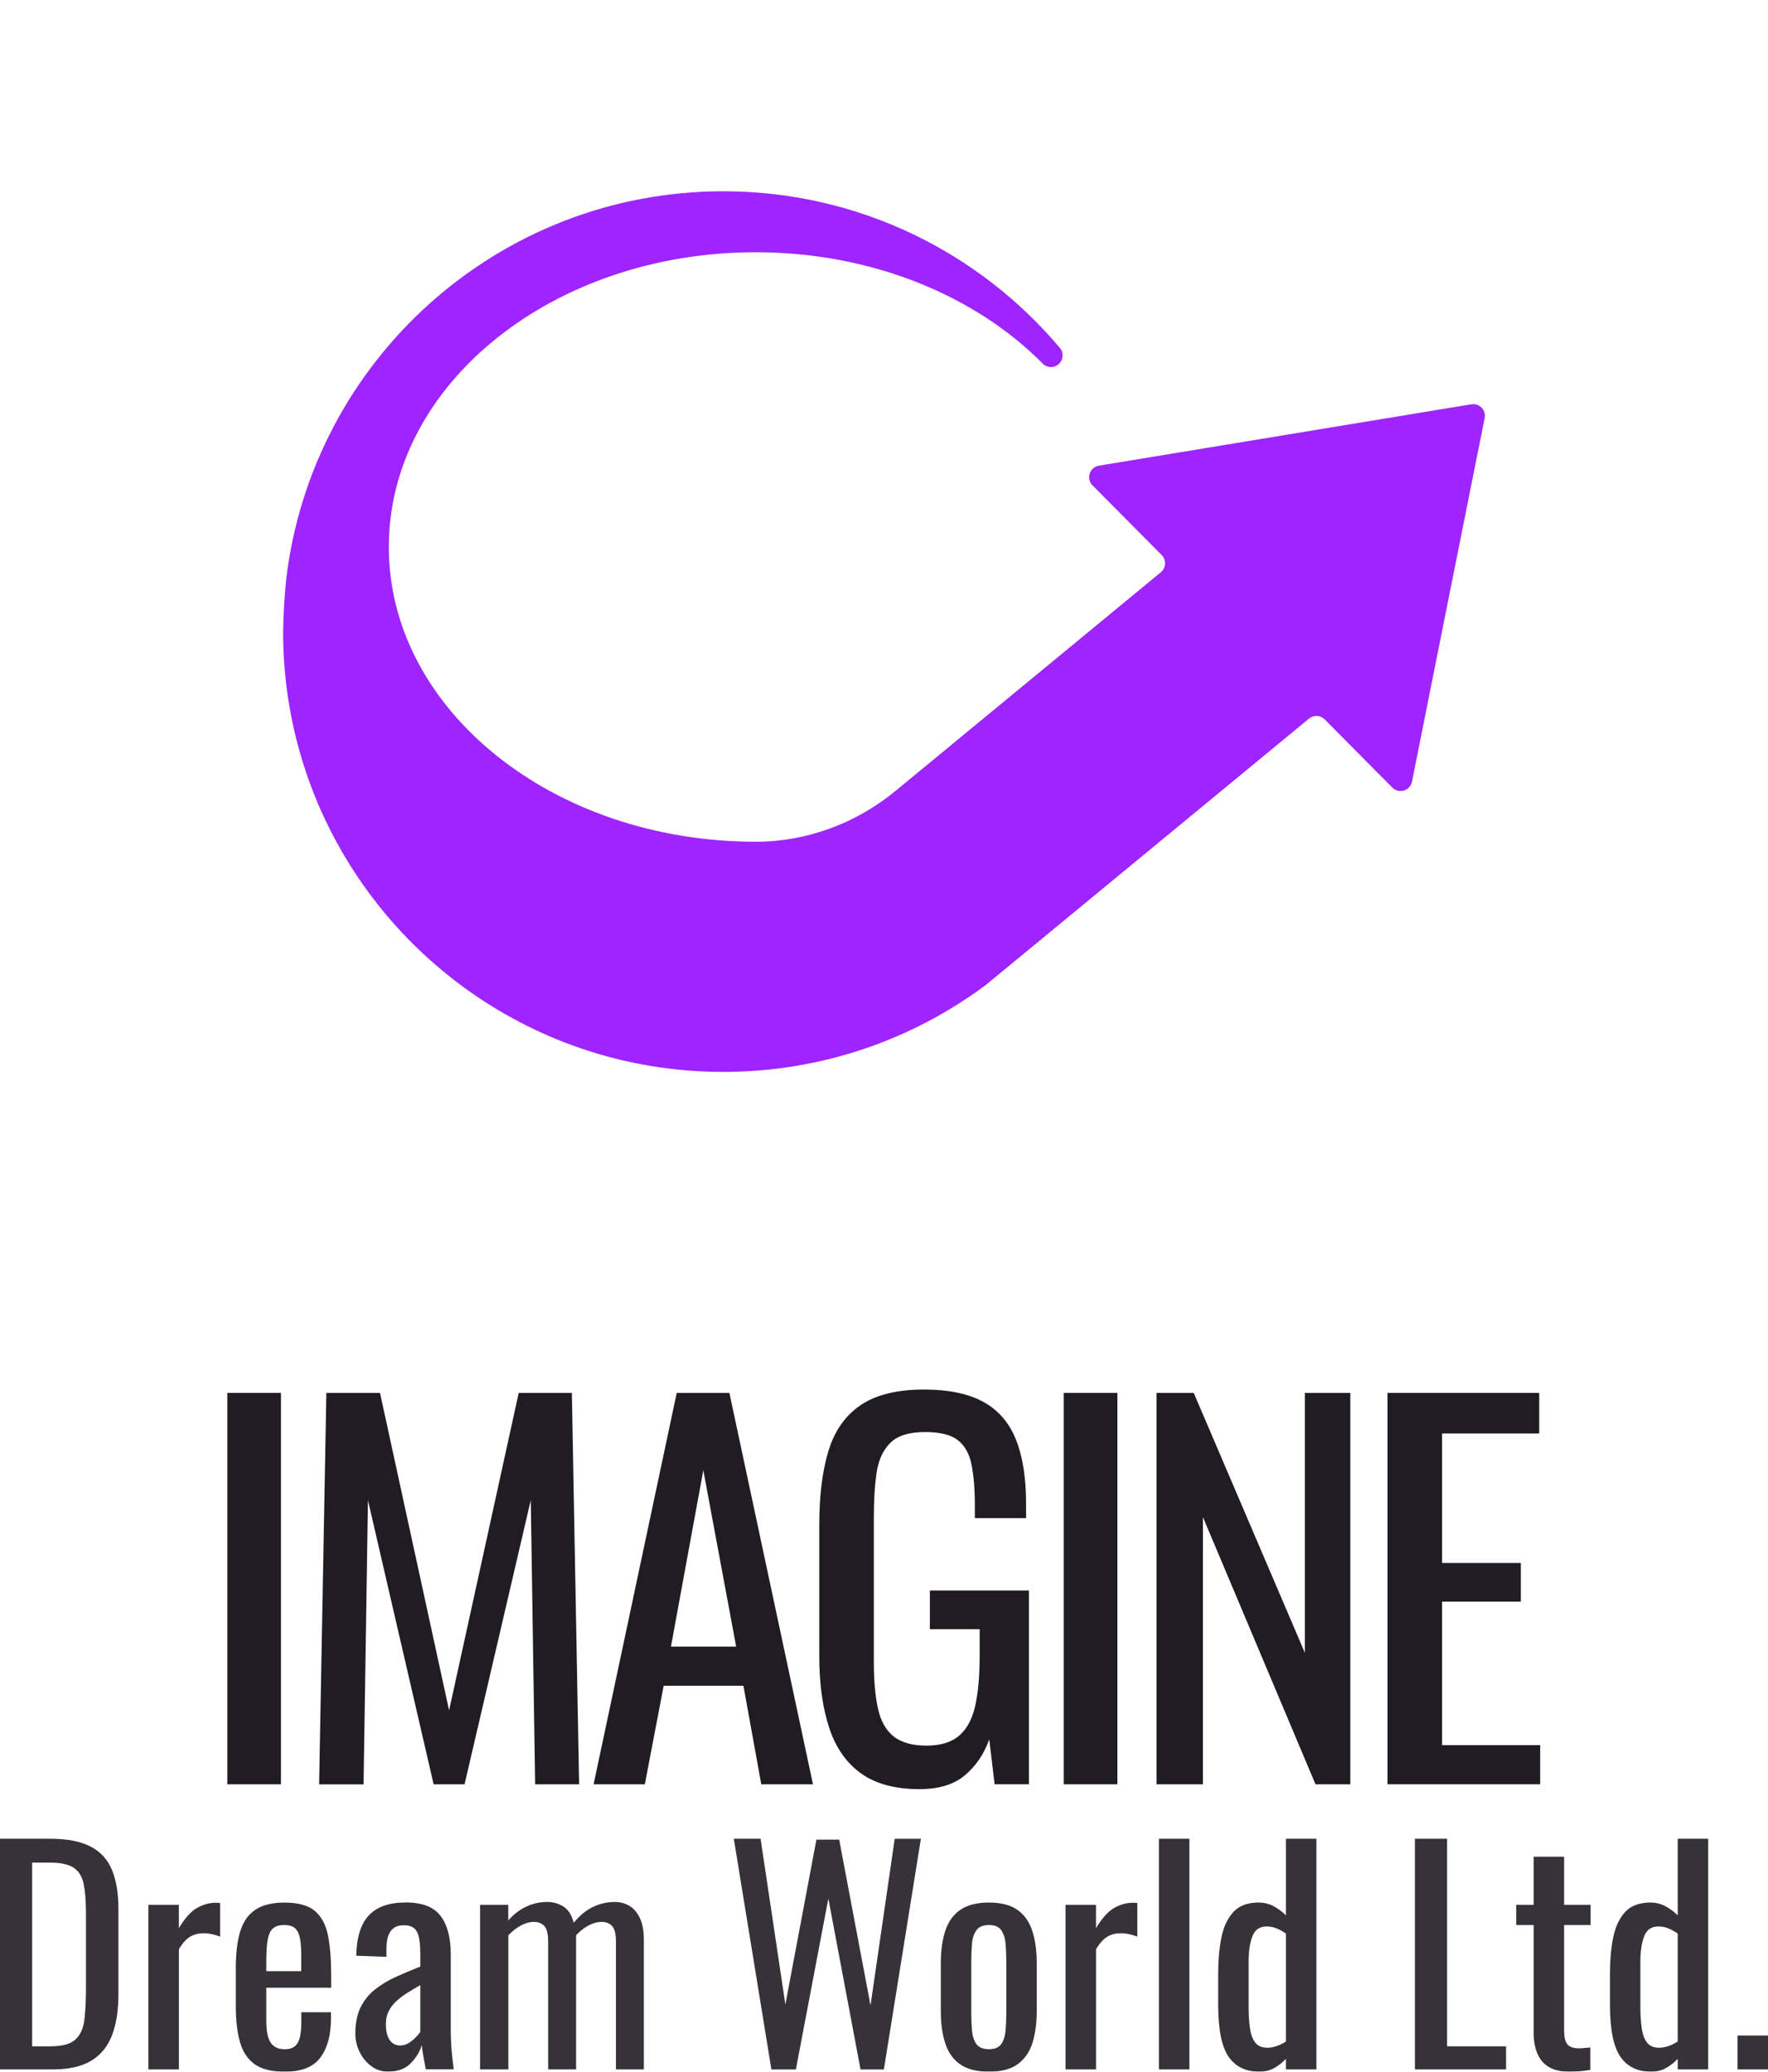 <svg width="280" height="328" viewBox="0 0 280 328" fill="none" xmlns="http://www.w3.org/2000/svg">
<g clip-path="url(#clip0_3229_449)">
<path d="M233.024 64.014C234.296 63.806 235.385 64.933 235.127 66.192L229.221 95.722L223.617 123.753C223.328 125.201 221.539 125.736 220.501 124.691L209.791 113.899C209.123 113.225 208.047 113.169 207.31 113.773L161.499 151.519L156.115 155.952C144.511 164.596 130.118 169.709 114.535 169.709C106.746 169.709 99.248 168.431 92.252 166.07C64.814 156.82 45.012 130.943 44.836 100.412C44.829 100.381 44.829 100.349 44.836 100.318C44.873 97.447 45.031 94.607 45.314 91.805C49.362 57.17 78.816 30.285 114.541 30.285C135.942 30.285 155.083 39.925 167.864 55.098C168.475 55.822 168.412 56.899 167.744 57.573C167.027 58.291 165.862 58.297 165.144 57.573C154.503 46.825 138.089 39.937 119.66 39.937C87.581 39.937 61.577 60.828 61.577 86.599C61.577 112.369 87.581 133.266 119.66 133.266C119.71 133.266 119.754 133.266 119.805 133.266C127.858 133.247 135.634 130.32 141.848 125.201L176.364 96.767L183.636 90.773L183.844 90.603C184.681 89.91 184.744 88.651 183.982 87.883L183.025 86.92L177.371 81.222L173.027 76.846C171.975 75.781 172.555 73.975 174.034 73.729L175.432 73.496L178.807 72.942L211.894 67.489L233.03 64.008L233.024 64.014Z" fill="#9E25FF"/>
</g>
<g clip-path="url(#clip1_3229_449)">
<path d="M36 282.5V220.533H44.494V282.5H36Z" fill="#201C24"/>
<path d="M50.539 282.5L51.687 220.533H60.181L71.124 270.794L82.148 220.533H90.566L91.714 282.5H84.749L84.058 237.515L73.572 282.5H68.675L58.272 237.521L57.58 282.506H50.539V282.5Z" fill="#201C24"/>
<path d="M94.01 282.5L107.173 220.533H115.515L128.753 282.5H120.564L117.735 266.894H105.105L102.124 282.5H94.01ZM106.253 260.698H116.587L111.385 232.778L106.259 260.698H106.253Z" fill="#201C24"/>
<path d="M145.665 283.267C141.787 283.267 138.688 282.441 136.369 280.778C134.049 279.121 132.362 276.714 131.319 273.546C130.271 270.384 129.749 266.584 129.749 262.151V241.421C129.749 236.883 130.218 233.018 131.167 229.832C132.11 226.646 133.791 224.21 136.216 222.524C138.641 220.843 142.021 220 146.356 220C150.234 220 153.356 220.65 155.729 221.95C158.101 223.25 159.823 225.241 160.895 227.917C161.967 230.593 162.501 233.972 162.501 238.054V240.349H154.387V238.434C154.387 235.729 154.206 233.527 153.848 231.817C153.491 230.107 152.765 228.837 151.669 227.993C150.574 227.15 148.852 226.728 146.503 226.728C143.949 226.728 142.103 227.314 140.955 228.485C139.807 229.656 139.093 231.255 138.811 233.269C138.53 235.284 138.39 237.568 138.39 240.115V263.064C138.39 266.021 138.606 268.498 139.04 270.484C139.473 272.475 140.305 273.95 141.529 274.922C142.754 275.894 144.488 276.375 146.731 276.375C148.975 276.375 150.709 275.842 151.933 274.77C153.157 273.698 154.001 272.117 154.458 270.027C154.915 267.936 155.149 265.336 155.149 262.221V257.934H147.264V251.815H162.952V282.494H157.515L156.672 275.379C155.858 277.675 154.581 279.56 152.847 281.042C151.113 282.523 148.717 283.261 145.653 283.261L145.665 283.267Z" fill="#201C24"/>
<path d="M168.47 282.5V220.533H176.964V282.5H168.47Z" fill="#201C24"/>
<path d="M183.161 282.5V220.533H189.054L206.657 261.688V220.533H213.851V282.5H208.338L190.507 240.197V282.5H183.161Z" fill="#201C24"/>
<path d="M219.738 282.5V220.533H243.767V226.957H228.384V247.458H240.855V253.578H228.384V276.299H243.919V282.494H219.738V282.5Z" fill="#201C24"/>
<g opacity="0.9">
<path d="M0 327.637V291.12H7.937C10.644 291.12 12.788 291.535 14.364 292.361C15.939 293.187 17.07 294.428 17.744 296.08C18.417 297.731 18.757 299.792 18.757 302.258V315.691C18.757 318.273 18.417 320.458 17.744 322.226C17.064 324 15.969 325.347 14.451 326.261C12.934 327.18 10.896 327.637 8.342 327.637H0ZM5.096 323.983H7.984C9.847 323.983 11.171 323.62 11.95 322.899C12.729 322.179 13.204 321.125 13.368 319.743C13.532 318.361 13.614 316.692 13.614 314.736V302.878C13.614 300.987 13.491 299.453 13.251 298.281C13.01 297.11 12.483 296.255 11.675 295.711C10.866 295.166 9.583 294.897 7.844 294.897H5.09V323.971L5.096 323.983Z" fill="#201C24"/>
<path d="M23.496 327.637V301.578H28.323V305.273C29.284 303.68 30.244 302.615 31.211 302.07C32.171 301.531 33.132 301.256 34.099 301.256H34.438C34.544 301.256 34.684 301.274 34.866 301.303V306.62C34.503 306.468 34.093 306.345 33.624 306.239C33.156 306.134 32.687 306.081 32.207 306.081C31.457 306.081 30.771 306.257 30.156 306.603C29.541 306.948 28.932 307.616 28.329 308.611V327.637H23.502H23.496Z" fill="#201C24"/>
<path d="M45.053 328C43.008 328 41.427 327.602 40.32 326.805C39.207 326.009 38.433 324.838 38 323.292C37.561 321.746 37.344 319.843 37.344 317.588V311.639C37.344 309.325 37.566 307.399 38.017 305.871C38.469 304.336 39.259 303.183 40.384 302.398C41.509 301.619 43.067 301.227 45.053 301.227C47.249 301.227 48.86 301.678 49.903 302.58C50.94 303.481 51.625 304.781 51.953 306.48C52.281 308.178 52.451 310.216 52.451 312.587V314.707H42.171V319.936C42.171 320.99 42.27 321.845 42.464 322.507C42.657 323.169 42.973 323.655 43.413 323.971C43.846 324.287 44.414 324.445 45.105 324.445C45.797 324.445 46.377 324.276 46.752 323.924C47.127 323.579 47.384 323.081 47.519 322.437C47.654 321.793 47.724 321.031 47.724 320.159V318.584H52.416V319.573C52.416 322.191 51.86 324.246 50.747 325.751C49.634 327.256 47.742 328.006 45.065 328.006L45.053 328ZM42.165 312.084H47.712V309.741C47.712 308.658 47.654 307.75 47.531 307.012C47.408 306.275 47.162 305.718 46.787 305.343C46.412 304.969 45.814 304.781 45.006 304.781C44.198 304.781 43.629 304.963 43.225 305.32C42.821 305.683 42.54 306.292 42.393 307.147C42.241 308.002 42.171 309.185 42.171 310.684V312.084H42.165Z" fill="#201C24"/>
<path d="M61.508 328C60.482 328 59.586 327.707 58.801 327.122C58.016 326.536 57.401 325.786 56.95 324.867C56.499 323.953 56.276 322.981 56.276 321.957C56.276 320.335 56.546 318.964 57.091 317.852C57.63 316.739 58.374 315.802 59.323 315.035C60.272 314.268 61.367 313.6 62.615 313.026C63.862 312.458 65.18 311.902 66.563 311.357V309.507C66.563 308.453 66.504 307.586 66.381 306.895C66.258 306.204 66.012 305.683 65.637 305.338C65.263 304.992 64.694 304.816 63.944 304.816C63.282 304.816 62.749 304.969 62.345 305.267C61.941 305.566 61.648 305.993 61.467 306.55C61.285 307.106 61.197 307.762 61.197 308.512V309.817L56.417 309.636C56.476 306.749 57.138 304.623 58.403 303.259C59.668 301.894 61.619 301.209 64.267 301.209C66.914 301.209 68.683 301.918 69.767 303.329C70.851 304.74 71.39 306.784 71.39 309.46V321.359C71.39 322.173 71.413 322.952 71.46 323.702C71.507 324.451 71.566 325.154 71.642 325.798C71.718 326.442 71.782 327.051 71.847 327.625H67.43C67.342 327.145 67.225 326.536 67.09 325.798C66.955 325.06 66.856 324.393 66.797 323.79C66.499 324.814 65.918 325.769 65.063 326.653C64.208 327.537 63.025 327.982 61.525 327.982L61.508 328ZM63.406 323.848C63.886 323.848 64.337 323.713 64.759 323.444C65.18 323.175 65.555 322.864 65.883 322.519C66.211 322.173 66.44 321.898 66.563 321.687V314.297C65.813 314.719 65.104 315.14 64.442 315.562C63.78 315.984 63.2 316.429 62.708 316.891C62.211 317.36 61.824 317.881 61.537 318.467C61.25 319.052 61.109 319.72 61.109 320.475C61.109 321.529 61.303 322.355 61.695 322.952C62.087 323.555 62.656 323.854 63.406 323.854V323.848Z" fill="#201C24"/>
<path d="M76.029 327.637V301.578H80.493V304.055C81.366 303.066 82.326 302.328 83.381 301.848C84.435 301.368 85.513 301.127 86.626 301.127C87.587 301.127 88.454 301.368 89.221 301.848C89.989 302.328 90.539 303.183 90.867 304.418C91.799 303.277 92.812 302.445 93.913 301.918C95.009 301.391 96.163 301.127 97.364 301.127C98.207 301.127 98.974 301.332 99.666 301.736C100.357 302.141 100.913 302.791 101.335 303.675C101.757 304.559 101.968 305.724 101.968 307.171V327.637H97.551V307.487C97.551 306.222 97.346 305.379 96.942 304.94C96.538 304.506 95.987 304.284 95.296 304.284C94.605 304.284 93.942 304.471 93.222 304.846C92.501 305.221 91.84 305.742 91.236 306.404V327.637H86.819V307.487C86.819 306.222 86.614 305.379 86.21 304.94C85.806 304.506 85.255 304.284 84.564 304.284C83.873 304.284 83.217 304.471 82.514 304.846C81.805 305.221 81.137 305.742 80.505 306.404V327.637H76.041H76.029Z" fill="#201C24"/>
<path d="M122.166 327.637L116.214 291.12H120.455L124.38 317.36L129.295 291.26H132.903L137.865 317.5L141.696 291.125H145.843L139.98 327.643H136.283L131.187 300.594L126.044 327.643H122.166V327.637Z" fill="#201C24"/>
<path d="M156.616 328C154.688 328 153.171 327.608 152.058 326.829C150.945 326.05 150.154 324.937 149.692 323.491C149.229 322.044 148.995 320.352 148.995 318.396V310.825C148.995 308.869 149.229 307.171 149.692 305.73C150.16 304.289 150.945 303.177 152.058 302.392C153.171 301.613 154.688 301.221 156.616 301.221C158.543 301.221 160.048 301.613 161.15 302.392C162.245 303.177 163.03 304.284 163.493 305.73C163.956 307.171 164.19 308.869 164.19 310.825V318.396C164.19 320.352 163.956 322.05 163.493 323.491C163.024 324.931 162.245 326.044 161.15 326.829C160.054 327.613 158.543 328 156.616 328ZM156.616 324.434C157.547 324.434 158.203 324.164 158.578 323.62C158.953 323.075 159.181 322.367 159.258 321.476C159.334 320.592 159.369 319.667 159.369 318.707V310.549C159.369 309.56 159.328 308.629 159.258 307.756C159.181 306.884 158.959 306.169 158.578 305.613C158.203 305.057 157.547 304.781 156.616 304.781C155.684 304.781 155.022 305.062 154.63 305.613C154.237 306.169 154.003 306.884 153.933 307.756C153.857 308.629 153.822 309.56 153.822 310.549V318.707C153.822 319.667 153.857 320.592 153.933 321.476C154.009 322.361 154.243 323.075 154.63 323.62C155.022 324.158 155.684 324.434 156.616 324.434Z" fill="#201C24"/>
<path d="M168.748 327.637V301.578H173.574V305.273C174.535 303.68 175.496 302.615 176.462 302.07C177.423 301.531 178.384 301.256 179.35 301.256H179.69C179.796 301.256 179.936 301.274 180.118 301.303V306.62C179.755 306.468 179.344 306.345 178.876 306.239C178.407 306.134 177.939 306.081 177.458 306.081C176.708 306.081 176.023 306.257 175.408 306.603C174.793 306.948 174.184 307.616 173.58 308.611V327.637H168.753H168.748Z" fill="#201C24"/>
<path d="M183.539 327.637V291.12H188.366V327.637H183.539Z" fill="#201C24"/>
<path d="M199.46 328C197.264 328 195.629 327.198 194.545 325.587C193.462 323.983 192.923 321.254 192.923 317.407V312.359C192.923 310.374 193.087 308.535 193.421 306.837C193.749 305.139 194.376 303.78 195.289 302.755C196.209 301.736 197.551 301.221 199.325 301.221C200.198 301.221 200.995 301.414 201.716 301.807C202.436 302.199 203.08 302.679 203.654 303.247V291.12H208.481V327.637H203.654V325.968C203.08 326.571 202.459 327.057 201.78 327.432C201.106 327.807 200.327 327.994 199.46 327.994V328ZM200.679 324.211C201.13 324.211 201.61 324.129 202.12 323.965C202.629 323.801 203.145 323.555 203.654 323.222V306.134C203.233 305.835 202.77 305.572 202.254 305.344C201.745 305.121 201.188 305.004 200.585 305.004C199.472 305.004 198.722 305.537 198.33 306.603C197.937 307.668 197.744 308.957 197.744 310.456V317.805C197.744 319.005 197.814 320.095 197.949 321.072C198.084 322.05 198.359 322.818 198.781 323.374C199.202 323.93 199.835 324.205 200.673 324.205L200.679 324.211Z" fill="#201C24"/>
<path d="M224.081 327.637V291.12H229.177V323.983H238.515V327.637H224.081Z" fill="#201C24"/>
<path d="M248.52 328C247.167 328 246.077 327.742 245.251 327.233C244.425 326.723 243.822 326.003 243.447 325.066C243.072 324.135 242.884 323.04 242.884 321.775V304.781H240.131V301.578H242.884V293.96H247.711V301.578H251.906V304.781H247.711V321.459C247.711 322.484 247.875 323.21 248.209 323.643C248.537 324.077 249.17 324.299 250.101 324.299C250.341 324.299 250.623 324.281 250.933 324.252C251.249 324.223 251.554 324.194 251.859 324.164V327.725C251.255 327.813 250.699 327.883 250.189 327.93C249.68 327.977 249.123 328 248.52 328Z" fill="#201C24"/>
<path d="M261.507 328C259.31 328 257.676 327.198 256.592 325.587C255.508 323.983 254.969 321.254 254.969 317.407V312.359C254.969 310.374 255.133 308.535 255.467 306.837C255.795 305.139 256.422 303.78 257.336 302.755C258.255 301.736 259.597 301.221 261.372 301.221C262.245 301.221 263.041 301.414 263.762 301.807C264.482 302.199 265.127 302.679 265.701 303.247V291.12H270.528V327.637H265.701V325.968C265.127 326.571 264.506 327.057 263.826 327.432C263.153 327.807 262.374 327.994 261.507 327.994V328ZM262.725 324.211C263.176 324.211 263.656 324.129 264.166 323.965C264.676 323.801 265.191 323.555 265.701 323.222V306.134C265.279 305.835 264.816 305.572 264.301 305.344C263.791 305.121 263.235 305.004 262.631 305.004C261.518 305.004 260.769 305.537 260.376 306.603C259.984 307.668 259.79 308.957 259.79 310.456V317.805C259.79 319.005 259.861 320.095 259.995 321.072C260.13 322.05 260.405 322.818 260.827 323.374C261.249 323.93 261.882 324.205 262.719 324.205L262.725 324.211Z" fill="#201C24"/>
<path d="M275.173 327.637V322.273H280V327.637H275.173Z" fill="#201C24"/>
</g>
</g>
<defs>
<clipPath id="clip0_3229_449">
<rect width="200" height="200" fill="white" transform="translate(40)"/>
</clipPath>
<clipPath id="clip1_3229_449">
<rect width="280" height="108" fill="white" transform="translate(0 220)"/>
</clipPath>
</defs>
</svg>
